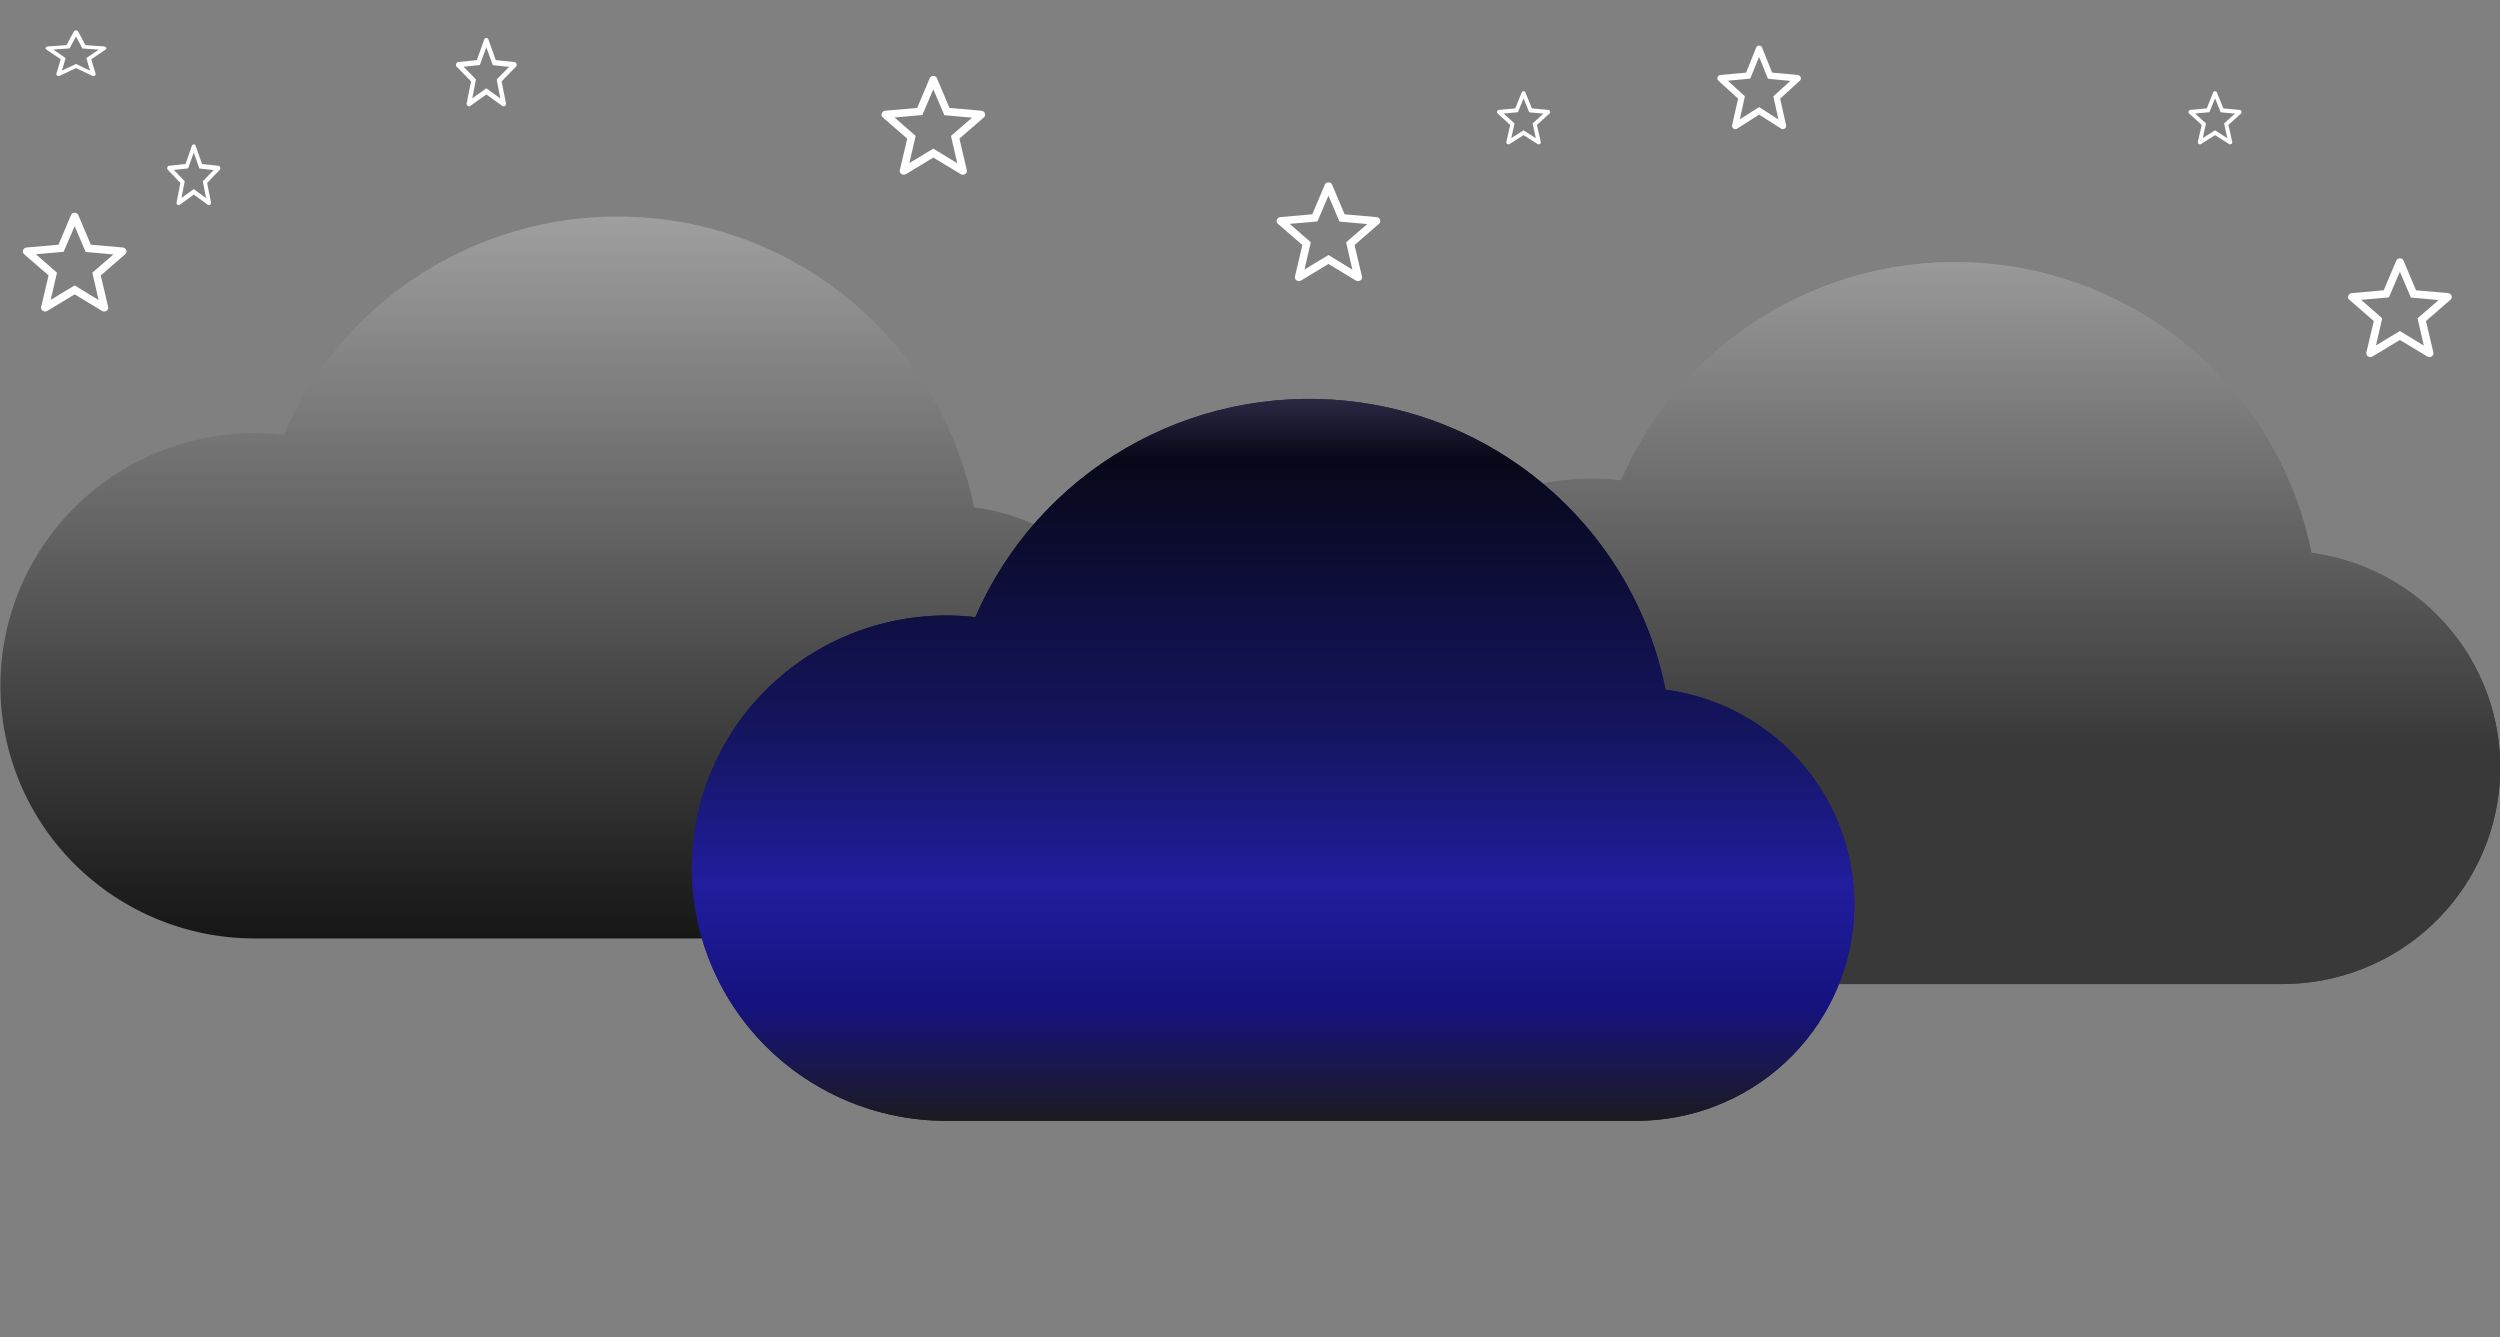 <svg width="329" height="176" viewBox="0 0 329 176" fill="none" xmlns="http://www.w3.org/2000/svg">
<rect x="0" y="0" width="329" height="176" fill="#808080" stroke="none"/>
<g clip-path="url(#clip0_2_7)">
<path d="M128.185 66.757C126.2 56.812 121.063 47.758 113.528 40.921C105.992 34.084 96.453 29.82 86.304 28.755C76.155 27.689 65.929 29.877 57.121 34.998C48.313 40.119 41.386 47.906 37.351 57.218C32.827 56.701 28.243 57.106 23.882 58.409C19.52 59.712 15.472 61.886 11.986 64.797C8.499 67.709 5.648 71.297 3.605 75.341C1.563 79.385 0.373 83.801 0.109 88.318C-0.156 92.836 0.51 97.359 2.067 101.611C3.623 105.864 6.036 109.756 9.159 113.049C12.282 116.343 16.049 118.969 20.229 120.766C24.409 122.562 28.914 123.493 33.469 123.5H124.313C131.591 123.508 138.6 120.768 143.92 115.834C149.241 110.9 152.475 104.142 152.967 96.928C153.459 89.714 151.173 82.584 146.572 76.982C141.971 71.38 135.398 67.724 128.185 66.757Z" fill="url(#paint0_linear_2_7)"/>
<path d="M6.675 39.461L9.825 37.561L12.975 39.486L12.15 35.886L14.925 33.486L11.275 33.161L9.825 29.761L8.375 33.136L4.725 33.461L7.5 35.886L6.675 39.461ZM9.825 38.738L6.195 40.93C6.088 40.983 5.989 41.004 5.898 40.994C5.807 40.983 5.719 40.952 5.633 40.9C5.546 40.847 5.481 40.771 5.437 40.674C5.393 40.577 5.389 40.47 5.425 40.355L6.391 36.245L3.196 33.475C3.106 33.402 3.046 33.314 3.018 33.212C2.989 33.11 2.995 33.012 3.037 32.919C3.078 32.826 3.133 32.749 3.202 32.689C3.271 32.631 3.364 32.592 3.482 32.571L7.698 32.203L9.342 28.311C9.387 28.201 9.452 28.122 9.538 28.073C9.623 28.024 9.719 28 9.825 28C9.931 28 10.027 28.024 10.113 28.073C10.199 28.122 10.264 28.201 10.308 28.311L11.952 32.203L16.167 32.571C16.285 32.591 16.378 32.631 16.448 32.69C16.517 32.749 16.572 32.825 16.614 32.919C16.654 33.012 16.66 33.11 16.632 33.212C16.603 33.314 16.544 33.402 16.454 33.475L13.259 36.245L14.225 40.355C14.262 40.469 14.258 40.575 14.214 40.673C14.169 40.771 14.103 40.846 14.017 40.899C13.931 40.952 13.843 40.984 13.752 40.994C13.661 41.004 13.562 40.983 13.456 40.93L9.825 38.738Z" fill="white"/>
<path d="M119.675 21.461L122.825 19.561L125.975 21.486L125.15 17.886L127.925 15.486L124.275 15.161L122.825 11.761L121.375 15.136L117.725 15.461L120.5 17.886L119.675 21.461ZM122.825 20.738L119.195 22.93C119.088 22.983 118.989 23.004 118.898 22.994C118.807 22.983 118.719 22.952 118.633 22.9C118.546 22.847 118.481 22.771 118.437 22.674C118.393 22.577 118.389 22.47 118.425 22.355L119.391 18.245L116.196 15.475C116.106 15.402 116.046 15.314 116.018 15.212C115.989 15.11 115.995 15.012 116.037 14.919C116.078 14.826 116.133 14.749 116.202 14.689C116.271 14.631 116.364 14.592 116.482 14.571L120.698 14.203L122.342 10.311C122.387 10.201 122.452 10.122 122.538 10.073C122.623 10.024 122.719 10 122.825 10C122.931 10 123.027 10.024 123.113 10.073C123.199 10.122 123.264 10.201 123.308 10.311L124.952 14.203L129.167 14.571C129.285 14.591 129.378 14.631 129.448 14.69C129.517 14.749 129.572 14.825 129.614 14.919C129.654 15.012 129.66 15.11 129.632 15.212C129.603 15.314 129.544 15.402 129.454 15.475L126.259 18.245L127.225 22.355C127.262 22.469 127.258 22.575 127.214 22.673C127.169 22.771 127.103 22.846 127.017 22.899C126.931 22.952 126.843 22.984 126.752 22.994C126.661 23.004 126.562 22.983 126.456 22.93L122.825 20.738Z" fill="white"/>
<path d="M62.154 12.937L64 11.621L65.846 12.954L65.363 10.461L66.989 8.799L64.85 8.574L64 6.219L63.15 8.557L61.011 8.782L62.637 10.461L62.154 12.937ZM64 12.436L61.872 13.954C61.81 13.991 61.752 14.005 61.698 13.998C61.645 13.991 61.593 13.969 61.543 13.933C61.492 13.896 61.454 13.844 61.428 13.777C61.402 13.709 61.4 13.636 61.421 13.556L61.987 10.71L60.115 8.791C60.062 8.741 60.027 8.68 60.01 8.609C59.993 8.539 59.997 8.471 60.022 8.406C60.046 8.342 60.078 8.289 60.118 8.247C60.159 8.207 60.214 8.18 60.282 8.165L62.753 7.911L63.717 5.215C63.743 5.139 63.782 5.084 63.832 5.051C63.882 5.017 63.938 5 64 5C64.062 5 64.118 5.017 64.169 5.051C64.219 5.084 64.257 5.139 64.283 5.215L65.247 7.911L67.717 8.165C67.786 8.179 67.841 8.207 67.882 8.248C67.922 8.288 67.955 8.341 67.979 8.406C68.003 8.471 68.006 8.539 67.99 8.609C67.973 8.68 67.938 8.741 67.885 8.791L66.013 10.71L66.579 13.556C66.601 13.635 66.599 13.708 66.572 13.776C66.546 13.844 66.508 13.896 66.457 13.933C66.407 13.97 66.355 13.991 66.302 13.998C66.249 14.005 66.191 13.991 66.128 13.954L64 12.436Z" fill="white"/>
<path d="M23.884 26.055L25.5 24.885L27.115 26.07L26.692 23.854L28.116 22.377L26.244 22.177L25.5 20.084L24.756 22.162L22.884 22.361L24.308 23.854L23.884 26.055ZM25.5 25.61L23.638 26.959C23.584 26.992 23.533 27.005 23.486 26.998C23.439 26.992 23.394 26.973 23.35 26.941C23.306 26.908 23.272 26.861 23.25 26.802C23.227 26.742 23.225 26.676 23.243 26.605L23.739 24.075L22.1 22.37C22.054 22.325 22.024 22.271 22.009 22.208C21.994 22.145 21.998 22.085 22.019 22.028C22.04 21.971 22.068 21.923 22.103 21.886C22.139 21.851 22.187 21.826 22.247 21.814L24.409 21.587L25.252 19.191C25.276 19.124 25.309 19.075 25.353 19.045C25.396 19.015 25.446 19 25.5 19C25.554 19 25.604 19.015 25.648 19.045C25.692 19.075 25.725 19.124 25.748 19.191L26.591 21.587L28.752 21.814C28.813 21.826 28.861 21.85 28.896 21.887C28.932 21.923 28.96 21.97 28.982 22.028C29.003 22.085 29.006 22.145 28.991 22.208C28.976 22.271 28.946 22.325 28.9 22.37L27.261 24.075L27.756 26.605C27.776 26.675 27.774 26.741 27.751 26.801C27.728 26.861 27.694 26.908 27.65 26.94C27.606 26.973 27.561 26.992 27.514 26.998C27.467 27.005 27.417 26.992 27.362 26.959L25.5 25.61Z" fill="white"/>
<path d="M8.154 9.291L10 8.414L11.846 9.303L11.363 7.641L12.989 6.533L10.85 6.383L10 4.813L9.15 6.371L7.011 6.521L8.637 7.641L8.154 9.291ZM10 8.957L7.872 9.969C7.81 9.994 7.752 10.004 7.698 9.999C7.645 9.994 7.593 9.98 7.543 9.956C7.492 9.931 7.454 9.896 7.428 9.851C7.402 9.806 7.4 9.757 7.421 9.704L7.987 7.806L6.115 6.528C6.062 6.494 6.027 6.453 6.01 6.406C5.994 6.359 5.997 6.314 6.021 6.271C6.046 6.228 6.078 6.192 6.118 6.165C6.159 6.138 6.213 6.12 6.282 6.11L8.753 5.94L9.717 4.144C9.743 4.093 9.782 4.056 9.832 4.034C9.882 4.011 9.938 4 10 4C10.062 4 10.118 4.011 10.169 4.034C10.219 4.056 10.257 4.093 10.283 4.144L11.247 5.94L13.717 6.11C13.786 6.12 13.841 6.138 13.882 6.165C13.922 6.192 13.955 6.228 13.979 6.271C14.003 6.314 14.006 6.359 13.99 6.406C13.973 6.453 13.938 6.494 13.885 6.528L12.013 7.806L12.579 9.704C12.601 9.757 12.599 9.805 12.572 9.851C12.546 9.896 12.508 9.931 12.457 9.955C12.407 9.98 12.355 9.994 12.302 9.999C12.248 10.004 12.191 9.994 12.128 9.969L10 8.957Z" fill="white"/>
</g>
<g clip-path="url(#clip1_2_7)">
<path d="M304.185 72.757C302.2 62.812 297.063 53.758 289.528 46.921C281.992 40.084 272.453 35.82 262.304 34.755C252.155 33.689 241.929 35.877 233.121 40.998C224.313 46.119 217.386 53.906 213.351 63.218C208.827 62.701 204.243 63.106 199.882 64.409C195.52 65.712 191.472 67.886 187.986 70.797C184.499 73.709 181.648 77.297 179.605 81.341C177.563 85.385 176.373 89.801 176.109 94.318C175.844 98.836 176.51 103.359 178.067 107.611C179.623 111.864 182.036 115.756 185.159 119.049C188.282 122.343 192.049 124.969 196.229 126.766C200.409 128.562 204.914 129.493 209.469 129.5H300.313C307.591 129.508 314.6 126.768 319.92 121.834C325.241 116.9 328.475 110.142 328.967 102.928C329.459 95.714 327.173 88.584 322.572 82.982C317.971 77.38 311.398 73.724 304.185 72.757Z" fill="url(#paint1_linear_2_7)"/>
<path d="M304.185 72.757C302.2 62.812 297.063 53.758 289.528 46.921C281.992 40.084 272.453 35.82 262.304 34.755C252.155 33.689 241.929 35.877 233.121 40.998C224.313 46.119 217.386 53.906 213.351 63.218C208.827 62.701 204.243 63.106 199.882 64.409C195.52 65.712 191.472 67.886 187.986 70.797C184.499 73.709 181.648 77.297 179.605 81.341C177.563 85.385 176.373 89.801 176.109 94.318C175.844 98.836 176.51 103.359 178.067 107.611C179.623 111.864 182.036 115.756 185.159 119.049C188.282 122.343 192.049 124.969 196.229 126.766C200.409 128.562 204.914 129.493 209.469 129.5H300.313C307.591 129.508 314.6 126.768 319.92 121.834C325.241 116.9 328.475 110.142 328.967 102.928C329.459 95.714 327.173 88.584 322.572 82.982C317.971 77.38 311.398 73.724 304.185 72.757Z" fill="url(#paint2_linear_2_7)"/>
<path d="M228.961 15.7L231.5 14.092L234.039 15.722L233.374 12.675L235.61 10.643L232.668 10.368L231.5 7.49L230.331 10.347L227.39 10.622L229.626 12.675L228.961 15.7ZM231.5 15.088L228.575 16.944C228.489 16.988 228.409 17.006 228.335 16.998C228.262 16.989 228.191 16.962 228.122 16.918C228.052 16.873 227.999 16.809 227.964 16.727C227.928 16.645 227.925 16.555 227.954 16.457L228.732 12.979L226.158 10.634C226.085 10.572 226.037 10.498 226.014 10.411C225.991 10.325 225.996 10.242 226.03 10.163C226.063 10.084 226.107 10.02 226.162 9.969C226.218 9.92 226.294 9.886 226.388 9.869L229.786 9.557L231.111 6.263C231.147 6.17 231.2 6.103 231.269 6.062C231.337 6.021 231.415 6 231.5 6C231.585 6 231.663 6.021 231.732 6.062C231.801 6.103 231.854 6.17 231.889 6.263L233.214 9.557L236.611 9.869C236.706 9.886 236.782 9.919 236.837 9.97C236.893 10.019 236.938 10.084 236.971 10.163C237.004 10.242 237.009 10.325 236.986 10.411C236.963 10.498 236.915 10.572 236.842 10.634L234.267 12.979L235.046 16.457C235.076 16.554 235.073 16.643 235.037 16.726C235.001 16.809 234.948 16.873 234.878 16.918C234.809 16.963 234.738 16.989 234.665 16.998C234.592 17.006 234.512 16.988 234.426 16.944L231.5 15.088Z" fill="white"/>
<path d="M312.675 45.461L315.825 43.561L318.975 45.486L318.15 41.886L320.925 39.486L317.275 39.161L315.825 35.761L314.375 39.136L310.725 39.461L313.5 41.886L312.675 45.461ZM315.825 44.738L312.195 46.93C312.088 46.983 311.989 47.004 311.898 46.994C311.807 46.983 311.719 46.952 311.633 46.9C311.546 46.847 311.481 46.771 311.437 46.674C311.393 46.577 311.389 46.47 311.425 46.355L312.391 42.245L309.196 39.475C309.106 39.402 309.046 39.314 309.018 39.212C308.989 39.11 308.995 39.012 309.037 38.919C309.078 38.826 309.133 38.749 309.202 38.689C309.271 38.631 309.364 38.592 309.482 38.571L313.698 38.203L315.342 34.311C315.387 34.201 315.452 34.122 315.538 34.073C315.623 34.024 315.719 34 315.825 34C315.931 34 316.027 34.024 316.113 34.073C316.199 34.122 316.264 34.201 316.308 34.311L317.952 38.203L322.167 38.571C322.285 38.591 322.378 38.631 322.448 38.69C322.517 38.749 322.572 38.825 322.614 38.919C322.654 39.012 322.66 39.11 322.632 39.212C322.603 39.314 322.544 39.402 322.454 39.475L319.259 42.245L320.225 46.355C320.262 46.469 320.258 46.575 320.214 46.673C320.169 46.771 320.103 46.846 320.017 46.899C319.931 46.952 319.843 46.984 319.752 46.994C319.661 47.004 319.562 46.983 319.456 46.93L315.825 44.738Z" fill="white"/>
<path d="M289.884 18.173L291.5 17.15L293.115 18.186L292.692 16.247L294.115 14.955L292.244 14.78L291.5 12.948L290.756 14.766L288.884 14.941L290.308 16.247L289.884 18.173ZM291.5 17.784L289.638 18.964C289.584 18.993 289.533 19.004 289.486 18.999C289.44 18.993 289.394 18.976 289.35 18.948C289.306 18.919 289.272 18.879 289.25 18.826C289.227 18.774 289.225 18.717 289.243 18.654L289.739 16.441L288.1 14.949C288.054 14.909 288.024 14.862 288.009 14.807C287.994 14.752 287.998 14.7 288.019 14.649C288.04 14.599 288.068 14.558 288.103 14.525C288.139 14.494 288.187 14.473 288.247 14.462L290.409 14.264L291.252 12.168C291.276 12.108 291.309 12.066 291.353 12.039C291.397 12.013 291.446 12 291.5 12C291.554 12 291.604 12.013 291.648 12.039C291.692 12.066 291.725 12.108 291.748 12.168L292.591 14.264L294.752 14.462C294.813 14.473 294.861 14.494 294.897 14.526C294.932 14.558 294.96 14.599 294.982 14.649C295.003 14.7 295.006 14.752 294.991 14.807C294.976 14.862 294.946 14.909 294.9 14.949L293.261 16.441L293.756 18.654C293.776 18.716 293.774 18.773 293.751 18.826C293.728 18.879 293.694 18.919 293.65 18.948C293.606 18.976 293.561 18.993 293.514 18.999C293.467 19.004 293.417 18.993 293.362 18.964L291.5 17.784Z" fill="white"/>
<path d="M198.884 18.173L200.5 17.15L202.115 18.186L201.692 16.247L203.115 14.955L201.244 14.78L200.5 12.948L199.756 14.766L197.884 14.941L199.308 16.247L198.884 18.173ZM200.5 17.784L198.638 18.964C198.584 18.993 198.533 19.004 198.486 18.999C198.44 18.993 198.394 18.976 198.35 18.948C198.306 18.919 198.272 18.879 198.25 18.826C198.227 18.774 198.225 18.717 198.243 18.654L198.739 16.441L197.1 14.949C197.054 14.909 197.024 14.862 197.009 14.807C196.994 14.752 196.998 14.7 197.019 14.649C197.04 14.599 197.068 14.558 197.103 14.525C197.139 14.494 197.187 14.473 197.247 14.462L199.409 14.264L200.252 12.168C200.276 12.108 200.309 12.066 200.353 12.039C200.397 12.013 200.446 12 200.5 12C200.554 12 200.604 12.013 200.648 12.039C200.692 12.066 200.725 12.108 200.748 12.168L201.591 14.264L203.752 14.462C203.813 14.473 203.861 14.494 203.897 14.526C203.932 14.558 203.96 14.599 203.982 14.649C204.003 14.7 204.006 14.752 203.991 14.807C203.976 14.862 203.946 14.909 203.9 14.949L202.261 16.441L202.756 18.654C202.776 18.716 202.774 18.773 202.751 18.826C202.728 18.879 202.694 18.919 202.65 18.948C202.606 18.976 202.561 18.993 202.514 18.999C202.467 19.004 202.417 18.993 202.362 18.964L200.5 17.784Z" fill="white"/>
</g>
<g clip-path="url(#clip2_2_7)">
<path d="M219.185 90.757C217.2 80.811 212.063 71.758 204.528 64.921C196.992 58.084 187.453 53.82 177.304 52.755C167.155 51.689 156.929 53.877 148.121 58.998C139.313 64.119 132.386 71.906 128.351 81.219C123.827 80.701 119.243 81.106 114.882 82.409C110.52 83.712 106.472 85.886 102.986 88.797C99.499 91.709 96.647 95.297 94.605 99.341C92.563 103.385 91.373 107.801 91.109 112.318C90.844 116.836 91.51 121.359 93.067 125.611C94.623 129.864 97.036 133.756 100.159 137.049C103.282 140.343 107.049 142.969 111.229 144.766C115.409 146.562 119.914 147.493 124.469 147.5H215.313C222.591 147.508 229.6 144.768 234.92 139.834C240.241 134.9 243.475 128.142 243.967 120.928C244.459 113.714 242.173 106.584 237.572 100.982C232.971 95.38 226.398 91.724 219.185 90.757Z" fill="url(#paint3_linear_2_7)"/>
<path d="M219.185 90.757C217.2 80.811 212.063 71.758 204.528 64.921C196.992 58.084 187.453 53.82 177.304 52.755C167.155 51.689 156.929 53.877 148.121 58.998C139.313 64.119 132.386 71.906 128.351 81.219C123.827 80.701 119.243 81.106 114.882 82.409C110.52 83.712 106.472 85.886 102.986 88.797C99.499 91.709 96.647 95.297 94.605 99.341C92.563 103.385 91.373 107.801 91.109 112.318C90.844 116.836 91.51 121.359 93.067 125.611C94.623 129.864 97.036 133.756 100.159 137.049C103.282 140.343 107.049 142.969 111.229 144.766C115.409 146.562 119.914 147.493 124.469 147.5H215.313C222.591 147.508 229.6 144.768 234.92 139.834C240.241 134.9 243.475 128.142 243.967 120.928C244.459 113.714 242.173 106.584 237.572 100.982C232.971 95.38 226.398 91.724 219.185 90.757Z" fill="url(#paint4_linear_2_7)"/>
<path d="M171.675 35.461L174.825 33.561L177.975 35.486L177.15 31.886L179.925 29.486L176.275 29.161L174.825 25.761L173.375 29.136L169.725 29.461L172.5 31.886L171.675 35.461ZM174.825 34.738L171.195 36.93C171.088 36.983 170.989 37.004 170.898 36.994C170.807 36.983 170.719 36.952 170.633 36.9C170.546 36.847 170.481 36.771 170.437 36.674C170.393 36.577 170.389 36.47 170.425 36.355L171.391 32.245L168.196 29.475C168.106 29.402 168.046 29.314 168.018 29.212C167.989 29.11 167.995 29.012 168.037 28.919C168.078 28.826 168.133 28.749 168.202 28.689C168.271 28.631 168.364 28.592 168.482 28.571L172.698 28.203L174.342 24.311C174.387 24.201 174.452 24.122 174.538 24.073C174.623 24.024 174.719 24 174.825 24C174.931 24 175.027 24.024 175.113 24.073C175.199 24.122 175.264 24.201 175.308 24.311L176.952 28.203L181.167 28.571C181.285 28.591 181.378 28.631 181.448 28.69C181.517 28.749 181.572 28.825 181.614 28.919C181.654 29.012 181.66 29.11 181.632 29.212C181.603 29.314 181.544 29.402 181.454 29.475L178.259 32.245L179.225 36.355C179.262 36.469 179.258 36.575 179.214 36.673C179.169 36.771 179.103 36.846 179.017 36.899C178.931 36.952 178.843 36.984 178.752 36.994C178.661 37.004 178.562 36.983 178.456 36.93L174.825 34.738Z" fill="white"/>
</g>
<defs>
<linearGradient id="paint0_linear_2_7" x1="76.543" y1="28.491" x2="76.543" y2="123.5" gradientUnits="userSpaceOnUse">
<stop stop-color="#9F9F9F"/>
<stop offset="1" stop-color="#171616"/>
</linearGradient>
<linearGradient id="paint1_linear_2_7" x1="252.542" y1="34.492" x2="252.542" y2="129.5" gradientUnits="userSpaceOnUse">
<stop stop-color="#9F9F9F"/>
<stop offset="0" stop-color="#999999"/>
<stop offset="0.668" stop-color="#393939"/>
</linearGradient>
<linearGradient id="paint2_linear_2_7" x1="252.542" y1="34.492" x2="252.542" y2="129.5" gradientUnits="userSpaceOnUse">
<stop stop-color="#9F9F9F"/>
<stop offset="0" stop-color="#999999"/>
<stop offset="0.668" stop-color="#393939"/>
</linearGradient>
<linearGradient id="paint3_linear_2_7" x1="167.542" y1="52.492" x2="167.542" y2="147.5" gradientUnits="userSpaceOnUse">
<stop stop-color="#2A2943"/>
<stop offset="0.082" stop-color="#080819"/>
<stop offset="0.466" stop-color="#141560"/>
<stop offset="0.673" stop-color="#211D9D"/>
<stop offset="0.841" stop-color="#15127E"/>
<stop offset="1" stop-color="#1C1B20"/>
<stop offset="1" stop-color="#29283C"/>
<stop offset="1" stop-color="#040080"/>
</linearGradient>
<linearGradient id="paint4_linear_2_7" x1="167.542" y1="52.492" x2="167.542" y2="147.5" gradientUnits="userSpaceOnUse">
<stop stop-color="#2A2943"/>
<stop offset="0.082" stop-color="#080819"/>
<stop offset="0.466" stop-color="#141560"/>
<stop offset="0.673" stop-color="#211D9D"/>
<stop offset="0.841" stop-color="#15127E"/>
<stop offset="1" stop-color="#1C1B20"/>
<stop offset="1" stop-color="#29283C"/>
<stop offset="1" stop-color="#040080"/>
</linearGradient>
<clipPath id="clip0_2_7">
<rect width="153" height="152" fill="white"/>
</clipPath>
<clipPath id="clip1_2_7">
<rect width="153" height="152" fill="white" transform="translate(176 6)"/>
</clipPath>
<clipPath id="clip2_2_7">
<rect width="153" height="152" fill="white" transform="translate(91 24)"/>
</clipPath>
</defs>
</svg>

